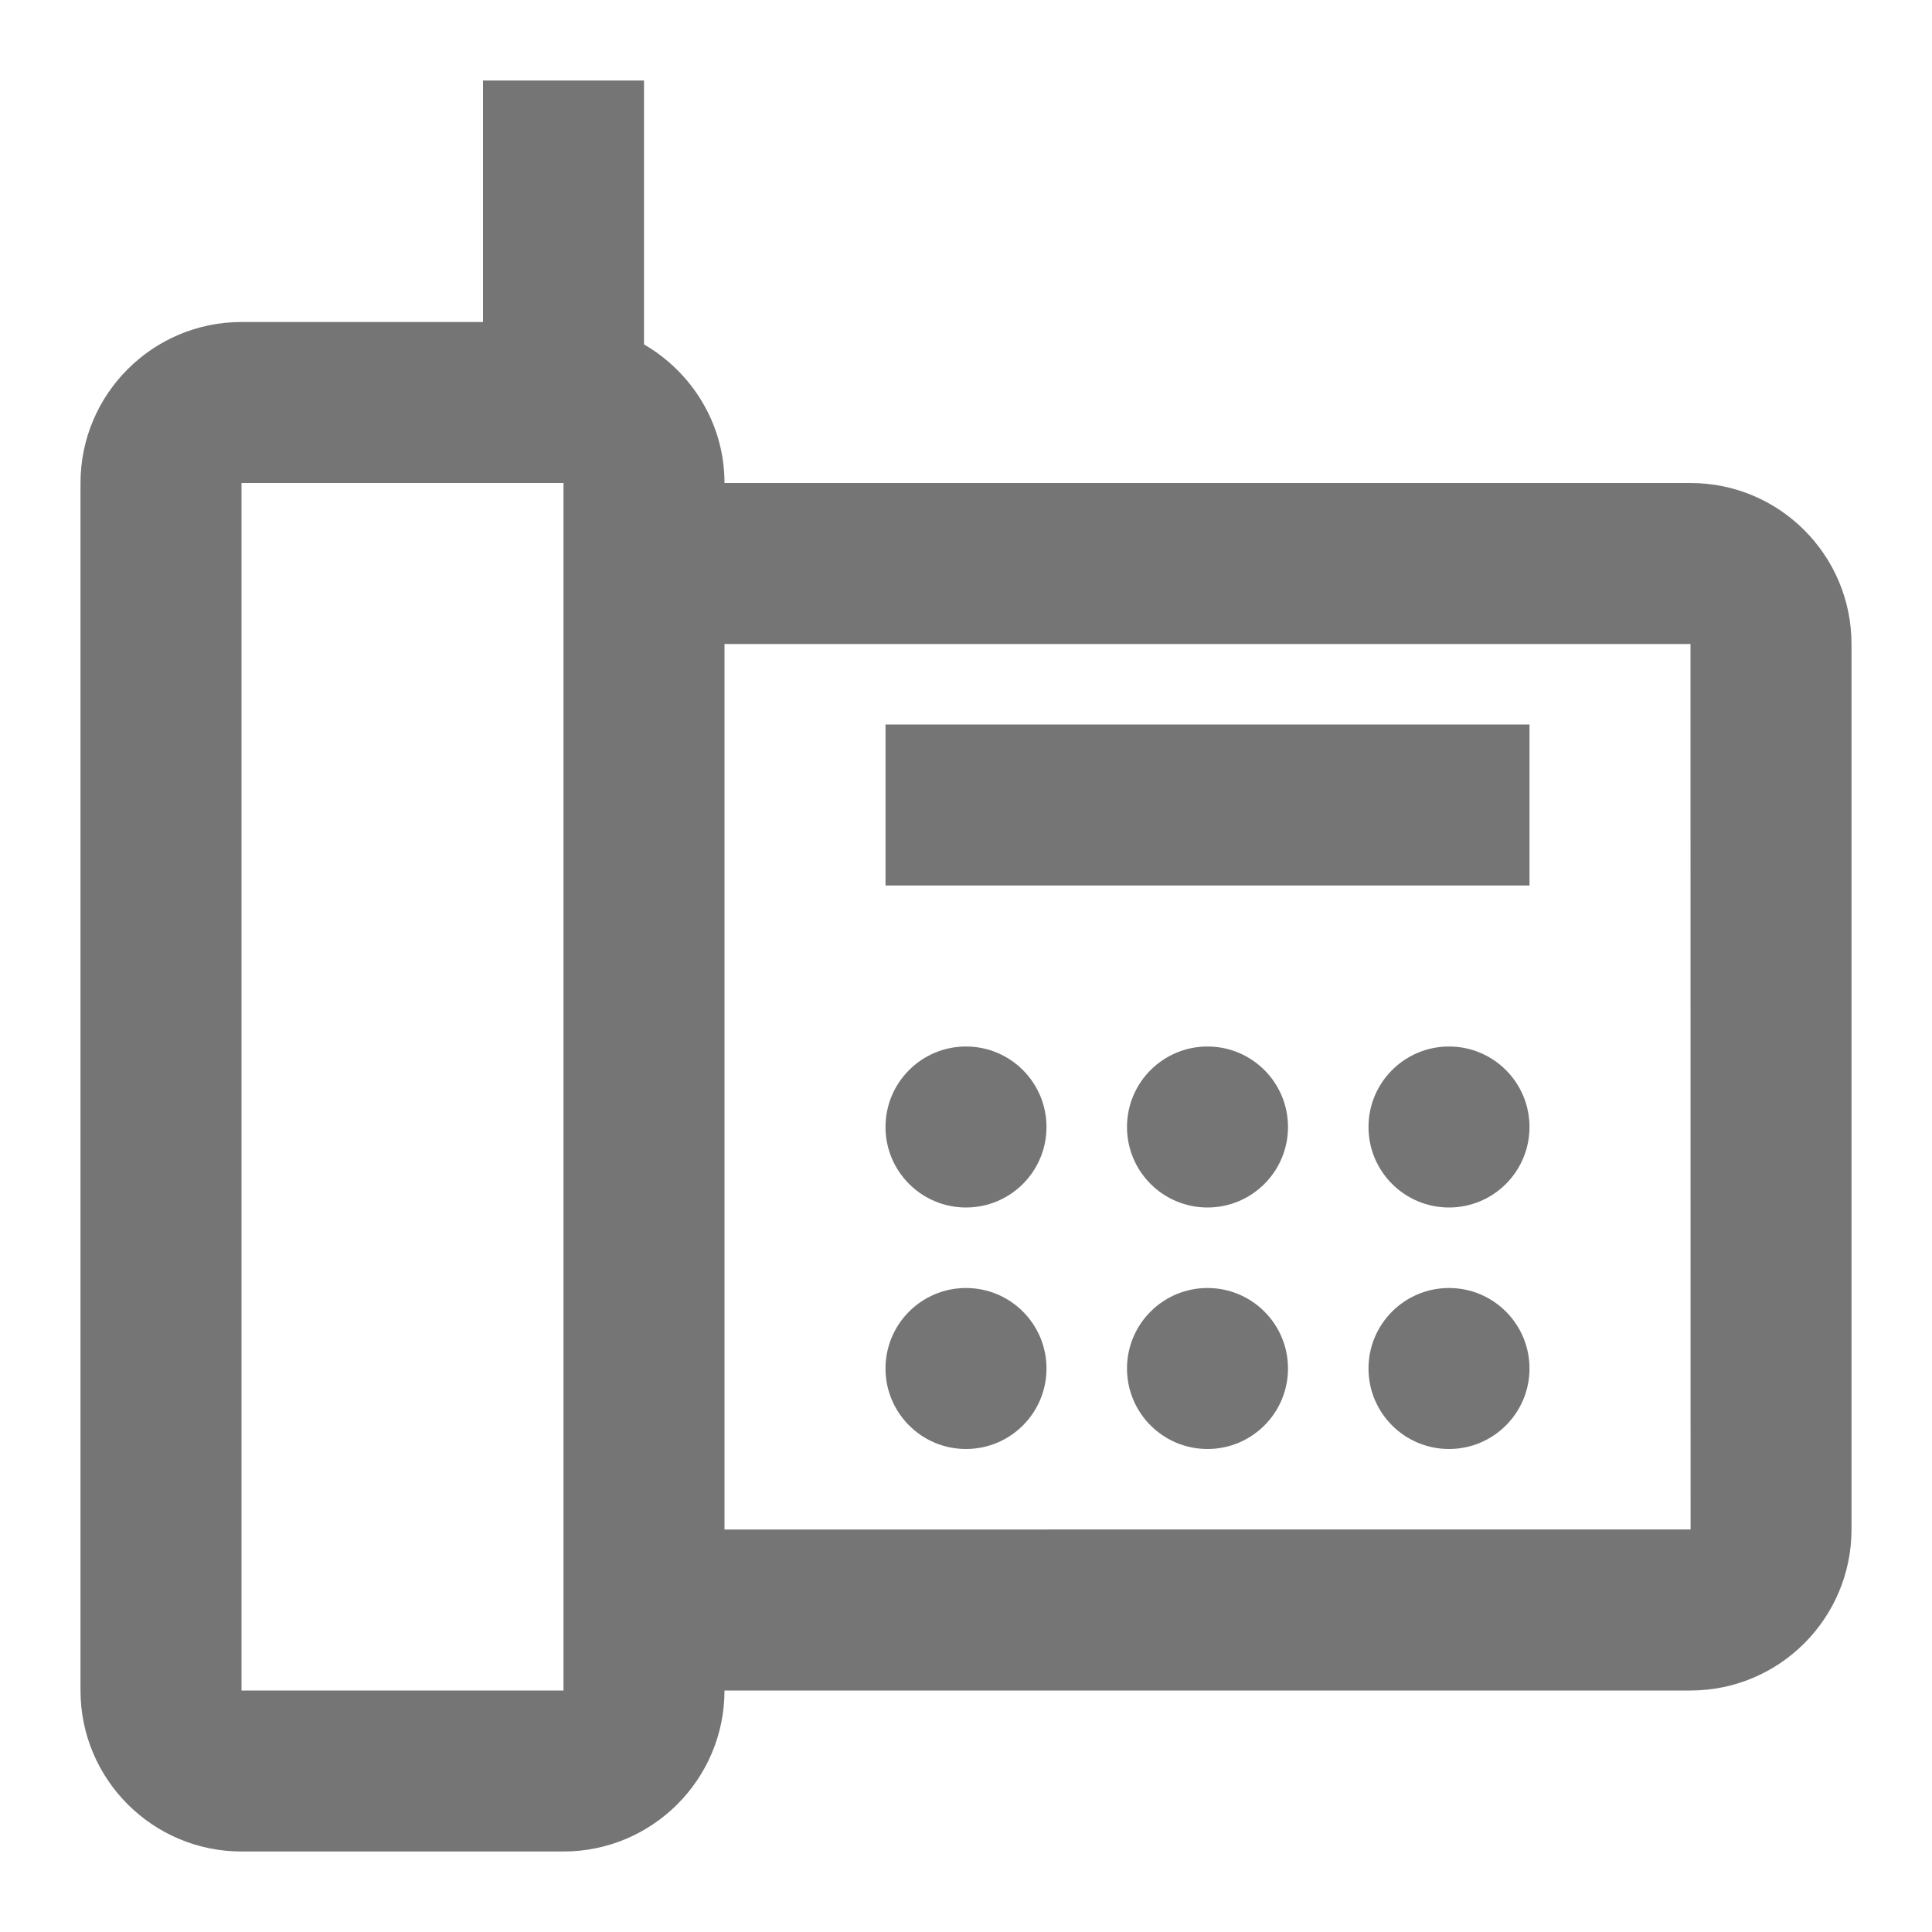 <?xml version="1.0" encoding="iso-8859-1"?>
<!-- Generator: Adobe Illustrator 16.0.0, SVG Export Plug-In . SVG Version: 6.00 Build 0)  -->
<!DOCTYPE svg PUBLIC "-//W3C//DTD SVG 1.1//EN" "http://www.w3.org/Graphics/SVG/1.1/DTD/svg11.dtd">
<svg version="1.1" xmlns="http://www.w3.org/2000/svg" xmlns:xlink="http://www.w3.org/1999/xlink" x="0px" y="0px" width="24px"
	 height="24px" viewBox="0 0 24 24" style="enable-background:new 0 0 24 24;" xml:space="preserve">
<g id="Frame_-_24px">
	<rect style="fill:none;" width="24" height="24"/>
</g>
<g id="Line_Icons">
	<g>
		<path style="fill:#757575;" d="M21,6H9c0-0.737-0.405-1.375-1-1.722V1H6v3H3C1.897,4,1,4.896,1,6v15c0,1.104,0.897,2,2,2h4
			c1.103,0,2-0.896,2-2h12c1.103,0,2-0.896,2-2V8C23,6.896,22.104,6,21,6z M3,21V6h4v15H3z M9,19V8h12l0.001,11H9z"/>
		<rect x="11" y="9" style="fill:#757575;" width="8" height="2"/>
		<circle style="fill:#757575;" cx="12" cy="14" r="1"/>
		<circle style="fill:#757575;" cx="15" cy="14" r="1"/>
		<circle style="fill:#757575;" cx="18" cy="14" r="1"/>
		<circle style="fill:#757575;" cx="12" cy="17" r="1"/>
		<circle style="fill:#757575;" cx="15" cy="17" r="1"/>
		<circle style="fill:#757575;" cx="18" cy="17" r="1"/>
	</g>
</g>
</svg>
